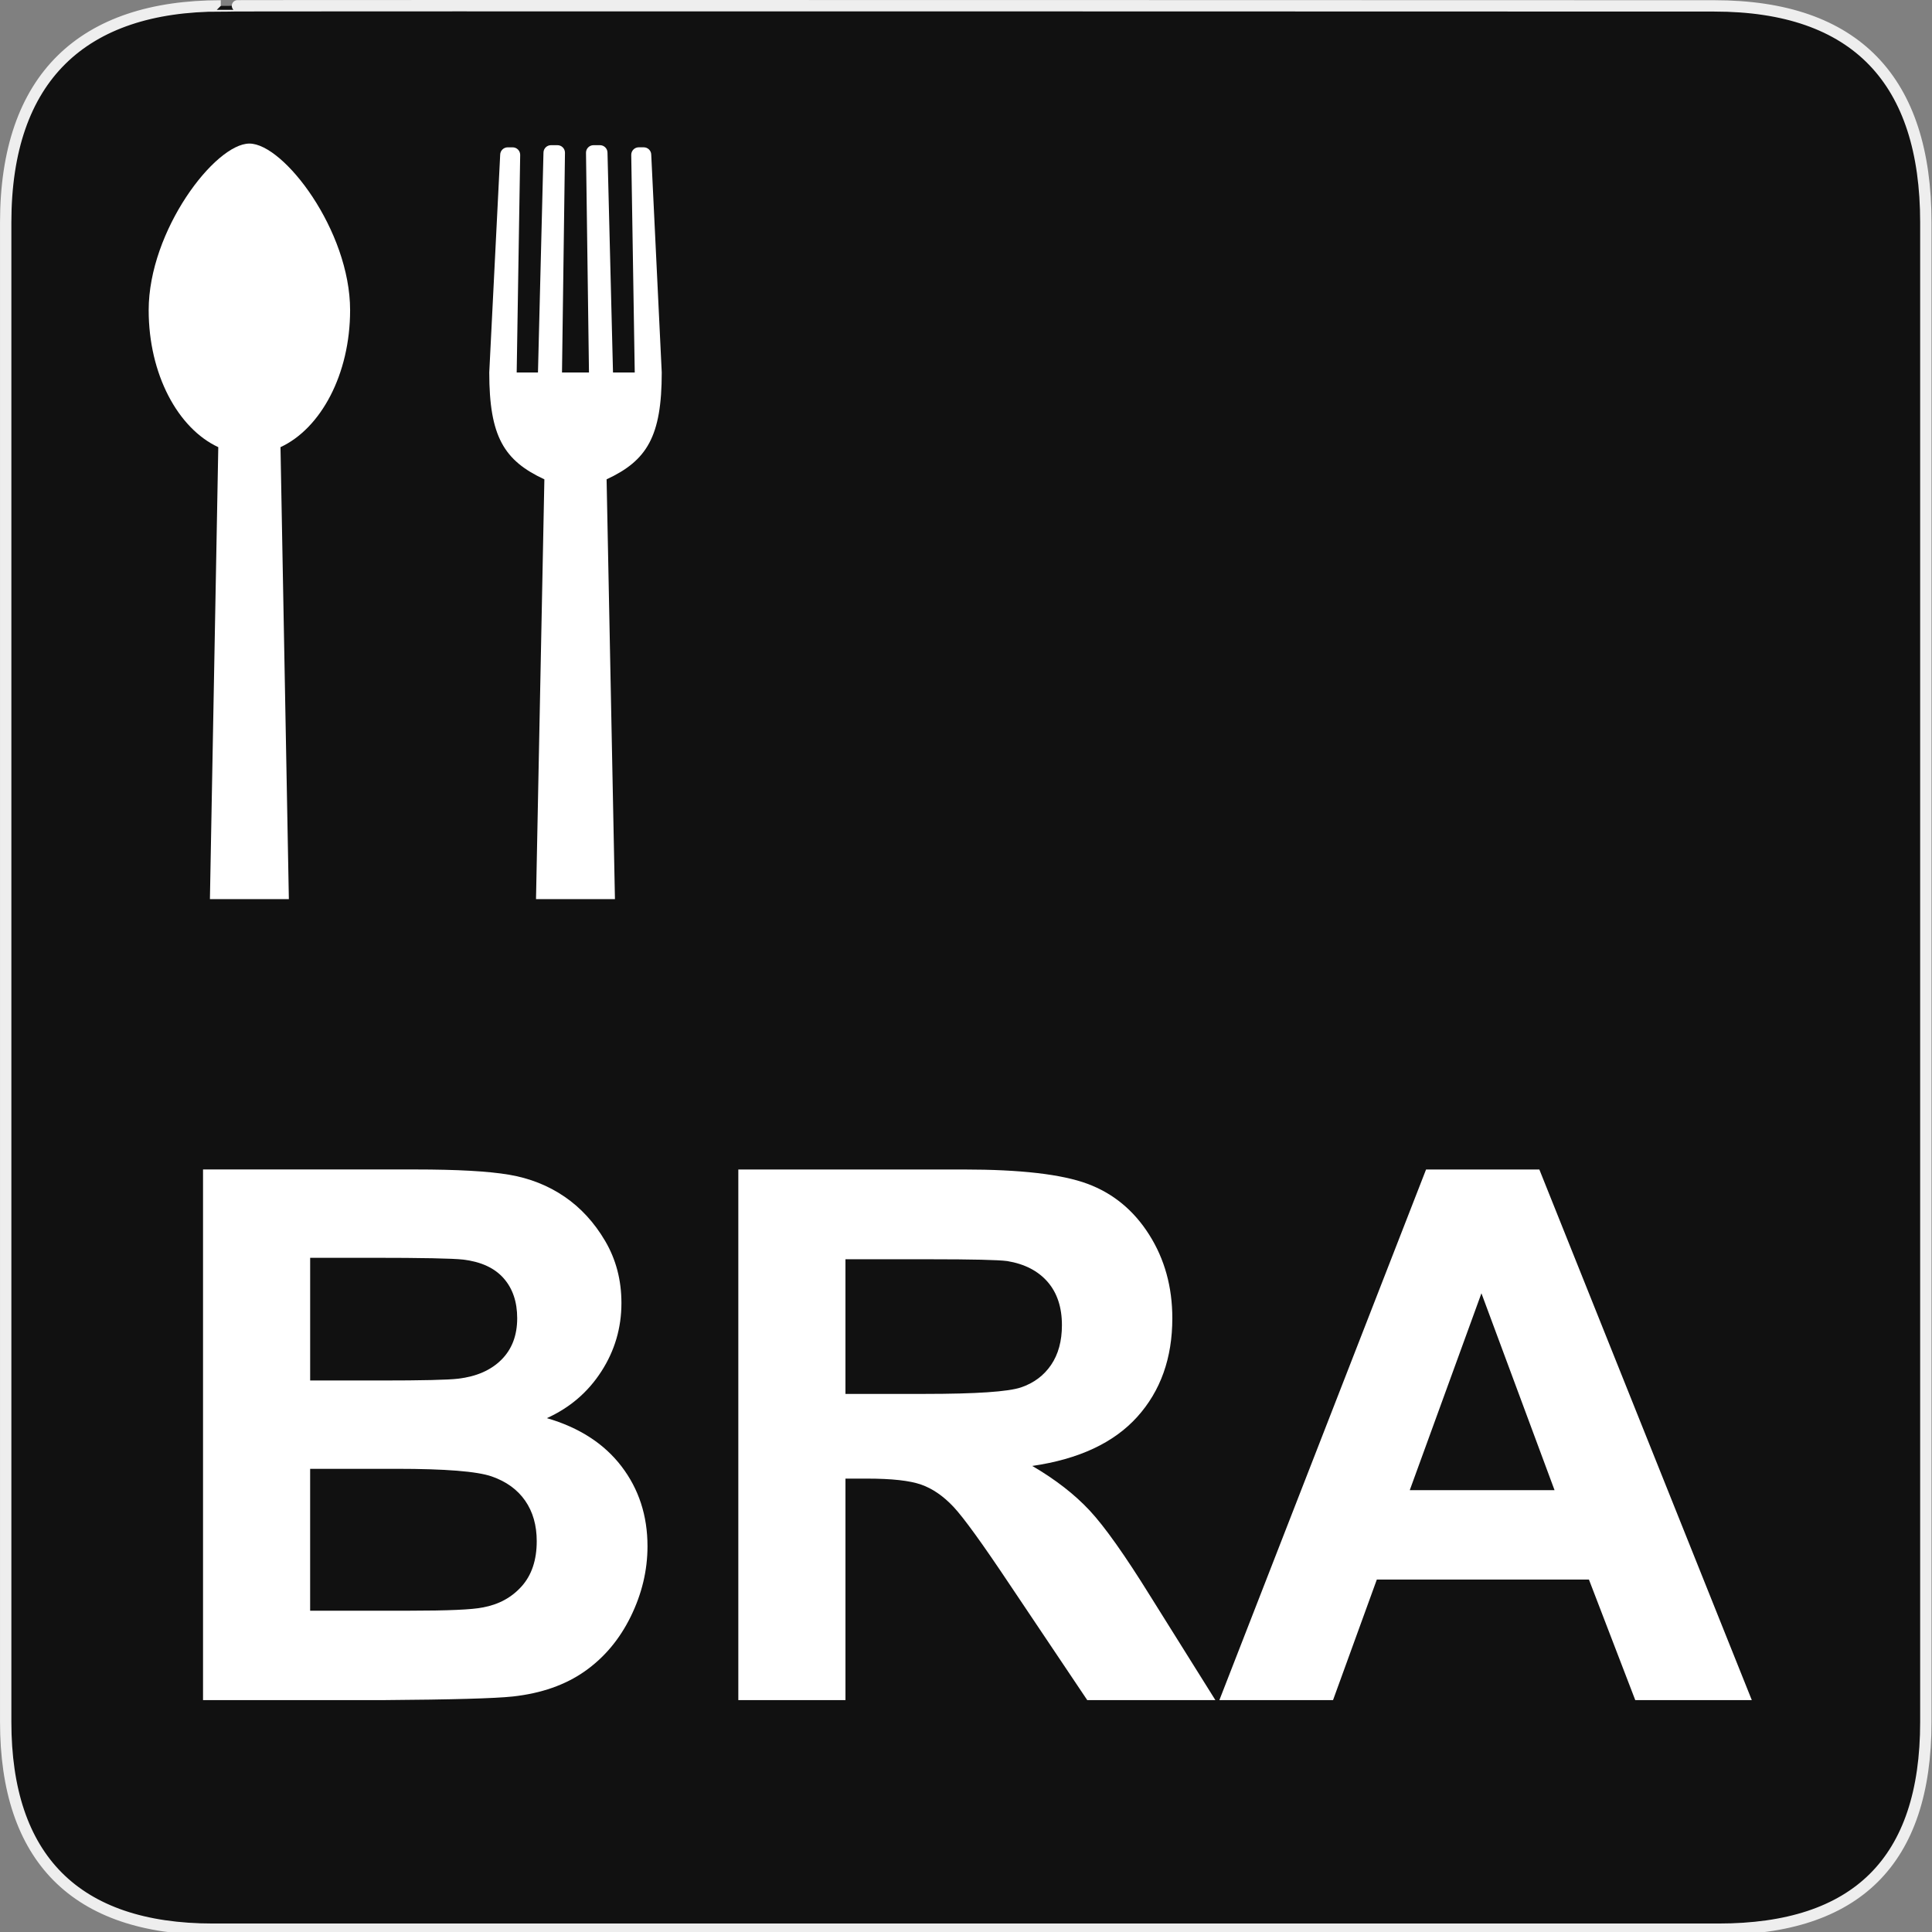 <svg xmlns="http://www.w3.org/2000/svg" viewBox="0 0 580 580" enable-background="new 0 0 580 580"><rect x="0" y="0" width="580" height="580" fill="#808080" stroke="none"/><path fill="#111" stroke="#eee" stroke-width="3.408" d="m66.28 1.768c-41.34 0-64.57 21.371-64.57 65.04v450.12c0 40.844 20.894 62.23 62.19 62.23h452.02c41.31 0 62.23-20.316 62.23-62.23v-450.12c0-42.601-20.923-65.04-63.52-65.04-.003 0-448.49-.143-448.35 0z"/><g fill="#fff"><path d="m74.873 43.1c-10.314 0-30.24 26.14-30.24 50.02 0 19.216 8.771 35.495 20.897 41.12l-2.51 135.69h23.697l-2.51-135.69c12.13-5.627 20.897-21.906 20.897-41.12 0-23.878-19.92-50.02-30.23-50.02"/><path d="m198.66 111.82l-3.151-65.34c0-1.249-1.013-2.261-2.262-2.261h-1.483c-1.249 0-2.261 1.012-2.261 2.261l1.05 65.34h-6.526l-1.653-65.977c0-1.248-1.013-2.26-2.261-2.26h-1.932c-1.248 0-2.26 1.012-2.26 2.26l.893 65.977h-8.098l.893-65.977c0-1.248-1.01-2.26-2.26-2.26h-1.931c-1.249 0-2.262 1.012-2.262 2.26l-1.653 65.977h-6.389l1.049-65.33c0-1.248-1.01-2.26-2.259-2.26h-1.485c-1.249 0-2.261 1.012-2.261 2.26l-3.277 65.33c0 19.216 4.418 26.453 16.545 32.08l-2.51 126.02h23.696l-2.507-126.02c12.12-5.627 16.555-12.863 16.555-32.08"/><path d="m60.937 351.08h63.68c12.605 0 22 .526 28.2 1.576 6.194 1.051 11.736 3.243 16.626 6.574 4.89 3.333 8.964 7.77 12.225 13.312 3.26 5.541 4.89 11.754 4.89 18.636 0 7.462-2.01 14.308-6.03 20.537-4.02 6.231-9.472 10.904-16.354 14.02 9.707 2.825 17.17 7.644 22.385 14.452 5.216 6.811 7.824 14.816 7.824 24.01 0 7.245-1.684 14.29-5.05 21.14s-7.97 12.316-13.8 16.408c-5.832 4.094-13.02 6.611-21.57 7.552-5.362.581-18.293.942-38.793 1.087h-54.22v-159.3m32.16 26.515v36.837h21.08c12.532 0 20.32-.18 23.363-.543 5.504-.652 9.834-2.554 12.985-5.705s4.727-7.298 4.727-12.442c0-4.926-1.358-8.928-4.075-12.01-2.716-3.079-6.756-4.944-12.12-5.597-3.189-.361-12.352-.543-27.492-.543h-18.473m0 63.35v42.597h29.774c11.589 0 18.943-.326 22.06-.979 4.781-.869 8.674-2.988 11.681-6.356 3-3.368 4.51-7.878 4.51-13.528 0-4.781-1.16-8.838-3.477-12.171-2.319-3.331-5.669-5.759-10.05-7.28-4.384-1.521-13.892-2.282-28.524-2.282h-25.971z"/><path d="m221.65 510.39v-159.3h67.7c17.02 0 29.394 1.432 37.11 4.293 7.715 2.862 13.89 7.951 18.526 15.267 4.636 7.318 6.955 15.686 6.955 25.1 0 11.953-3.515 21.824-10.541 29.611-7.03 7.788-17.532 12.696-31.512 14.724 6.954 4.058 12.694 8.514 17.223 13.366 4.526 4.854 10.631 13.474 18.31 25.861l19.451 31.08h-38.467l-23.254-34.664c-8.259-12.388-13.909-20.19-16.952-23.417-3.043-3.223-6.267-5.433-9.671-6.628-3.406-1.195-8.802-1.793-16.191-1.793h-6.52v66.5h-32.16m32.16-91.93h23.797c15.43 0 25.06-.652 28.904-1.956 3.839-1.304 6.846-3.549 9.02-6.737 2.173-3.187 3.26-7.172 3.26-11.953 0-5.36-1.432-9.688-4.292-12.985-2.863-3.295-6.9-5.379-12.12-6.248-2.608-.361-10.432-.543-23.472-.543h-25.1v40.42"/><path d="m525.91 510.39h-34.99l-13.908-36.19h-63.68l-13.148 36.19h-34.12l62.05-159.3h34.01l63.785 159.3m-59.22-63.03l-21.95-59.11-21.516 59.11h43.47"/></g></svg>